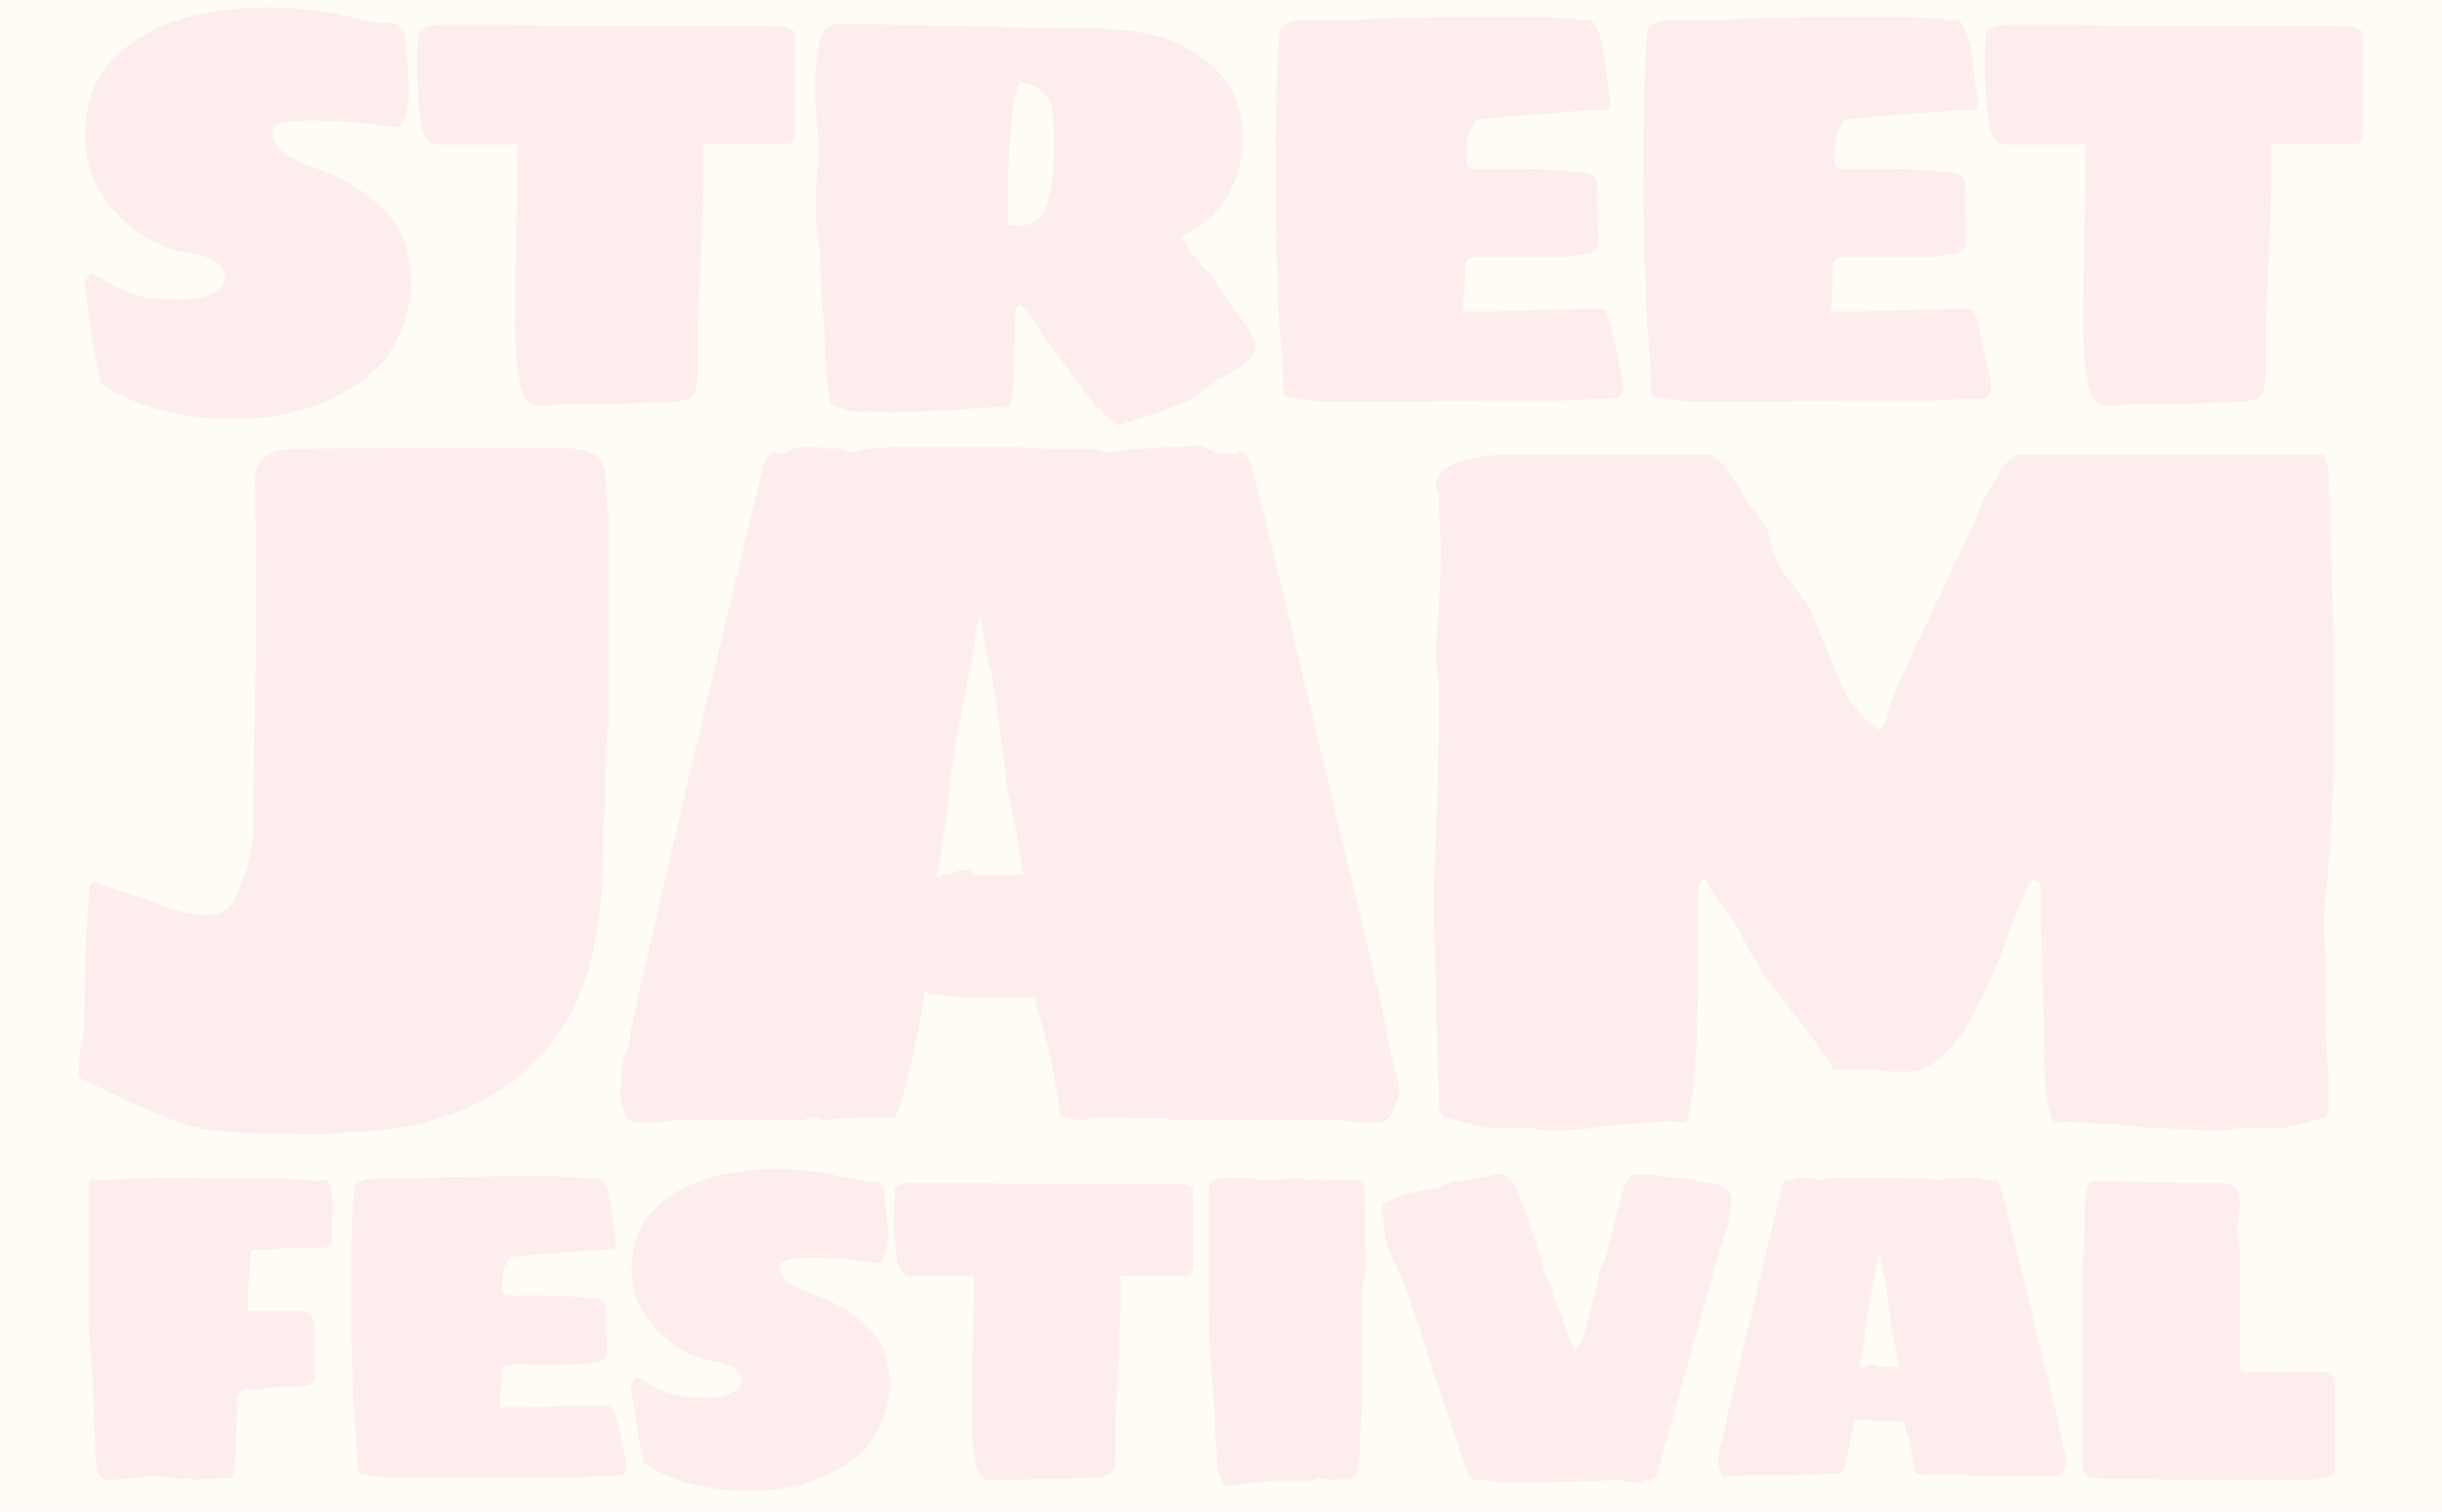 <?xml version="1.0" encoding="utf-8"?>
<!-- Generator: Adobe Illustrator 27.2.0, SVG Export Plug-In . SVG Version: 6.00 Build 0)  -->
<svg version="1.1" id="Calque_1" xmlns="http://www.w3.org/2000/svg" xmlns:xlink="http://www.w3.org/1999/xlink" x="0px" y="0px"
	 viewBox="0 0 1920 1188.5" style="enable-background:new 0 0 1920 1188.5;" xml:space="preserve">
<style type="text/css">
	.st0{fill:#FFFCF5;}
	.st1{opacity:0.7;}
	.st2{opacity:0.18;}
	.st3{fill:#EF86B4;}
</style>
<rect class="st0" width="1920" height="1188.5"/>
<g class="st1">
	<g class="st2">
		<path class="st3" d="M182.1,329.3c-20,0-38.9-2.4-56.5-7.2c-17.6-4.8-33-11.5-46.2-20.2c-1.5-7.2-2.9-14.2-4.3-21.1
			c-1.3-6.9-2.7-14.8-4-23.8s-2.9-20-4.7-33.2v-1.3c0.6-2.7,2.7-5.2,6.3-7.6c10.5,6.9,20,12,28.7,15.2c8.7,3.3,15.8,4.9,21.5,4.9
			h13.5l7.6,0.4c6.9,0,13.3-1,19.3-3.1c7.8-3,12.2-6.9,13.2-11.7s-0.8-9.3-5.6-13.5s-12.1-6.9-22-8.1c-13.8-1.8-26.9-7-39.5-15.7
			s-22.8-19.6-30.7-32.7c-7.9-13.1-11.9-27.2-11.9-42.1c0-26.6,7.3-47.3,22-62.1c14.6-14.8,33.3-25.5,56-32.1
			c20-5.7,42.1-8.5,66.4-8.5c6.9,0,14.5,0.4,22.9,1.1s18.8,2,31.4,3.8c2.7,1.5,6.7,2.4,12.1,2.7l11.7,2.7c5.1,1.2,9.3,1.9,12.8,2
			c3.4,0.2,6.2,0.2,8.3,0.2c0.3,0,0.5,0.1,0.7,0.2c0.1,0.2,0.4,0.2,0.7,0.2c0.6,0.3,1.2,0.7,1.8,1.3c0.6,1.5,1.2,2.5,1.8,2.9
			c0.6,0.4,1,0.7,1.3,0.7h0.9l0.9,9.9c0,2.7,0.1,5.2,0.4,7.4s0.6,4.4,0.9,6.5c0.6,3.9,1,7.8,1.3,11.9c0.3,4,0.4,8.1,0.4,12.3
			c0,14.6-3,24.2-9,28.7l-39-4.9h-6.3c-2.1,0-6-0.1-11.7-0.4s-11.7-0.4-18.2-0.2c-6.4,0.2-12,0.9-16.6,2.2c-4.6,1.3-6.9,3.5-6.9,6.5
			c0,3.6,1.1,7.1,3.4,10.5c2.2,3.4,5.8,6.4,10.5,8.7c2.1,1.2,4,2.4,5.8,3.6s3.7,2.1,5.8,2.7c2.4,0.6,4.3,1.2,5.8,1.8
			s2.4,1.1,2.7,1.3c10.5,3.6,20.1,8,28.9,13.2s17.3,11.9,25.3,20c8.7,8.4,14.5,18.3,17.5,29.8s4.2,22.8,3.6,33.8
			c-2.7,22.4-10.6,41.7-23.8,57.8c-7.5,7.5-15.5,13.8-24.2,19.1c-8.7,5.2-18.1,9.6-28.2,13.2C229.2,326,207.5,329.3,182.1,329.3z"/>
		<path class="st3" d="M421.1,318.5c-3.3,0-6.4-2.8-9.4-8.5c-4.5-9.9-6.7-27.5-6.7-52.9c0-12.3,0.1-27,0.2-44.2s0.5-33.7,1.1-49.5
			c0.3-5.1,0.4-11.7,0.4-20c0-8.2,0-18.2,0-29.8H344c-7.8,0-12.6-8.1-14.3-24.2c-0.3-4.2-0.7-9.4-1.1-15.7c-0.4-6.3-0.7-13.6-0.7-22
			v-6.3c0-1.5,0-2.8,0-3.8s0.1-2,0.4-2.9V28c0-1.8,0.9-3.3,2.7-4.5c1.8-1.2,3.7-2.1,5.8-2.7c3.3-0.9,7.8-1.3,13.5-1.3h46.2
			c3.9,0,7.2,0.1,9.9,0.2c2.7,0.2,5.1,0.2,7.2,0.2l15.7,0.4h156.9c6,0,10.8,0,14.3,0c3.6,0,6.3,0.2,8.1,0.4c0.6,0,1.5,0,2.7,0
			s2.4,0.2,3.6,0.4c2.7,0.3,5,0.9,6.9,1.8s2.9,1.9,2.9,3.1v79.4c0,3.9-1.1,6.2-3.1,6.9c-2.1,0.7-4.5,1.1-7.2,1.1H553v23.8
			c0,2.1,0,4.1,0,6.1c0,1.9-0.2,3.4-0.4,4.3c0,4.2-0.2,11-0.4,20.4c-0.3,9.4-0.7,21.3-1.3,35.6l-0.4,13.5c-0.3,5.7-0.7,12.3-1.1,20
			c-0.4,7.6-0.8,12.8-1.1,15.5v42.1c0,10.2-2.1,16.4-6.3,18.8c-2.1,0.6-3.7,1-4.9,1.3s-2.2,0.6-3.1,0.9l-10.3,0.4
			c-5.7,0.3-10.6,0.5-14.8,0.7c-4.2,0.1-7.5,0.2-9.9,0.2l-46.2,0.9c-2.7,0-6.7,0.1-11.9,0.2C435.4,318.4,428.9,318.5,421.1,318.5z"
			/>
		<path class="st3" d="M881.1,333.7c-1.8,0-3-0.2-3.6-0.4c-4.2-2.7-7.6-5.7-10.3-9c-0.6-0.6-1-1.1-1.1-1.6c-0.2-0.4-0.4-0.7-0.7-0.7
			c-0.6-0.6-1.1-0.9-1.3-0.9h-0.4l-2.2-1.8l-43.9-58.7c-0.6-2.1-1.6-4.1-2.9-6.1c-1.3-1.9-2.8-4-4.3-6.1c-1.2-0.9-2.2-1.9-3.1-2.9
			c-0.9-1-1.6-2.2-2.2-3.4c-1.2-1.8-2.4-2.7-3.6-2.7c-1.2,0-2.1,1.6-2.7,4.9c-0.6,3.9-1,9.9-1.1,17.9c-0.2,8.1-0.2,15.5-0.2,22.4
			c0,12-0.7,22.1-2.2,30.5c-0.3,3.6-1.5,5.4-3.6,5.4h-3.1l-1.3-0.9h-0.4c-6.9,0.6-16.1,1.3-27.8,2s-23.2,1.4-34.7,2
			s-20.7,0.9-27.6,0.9c-1.5,0-2.8-0.1-4-0.2c-1.2-0.2-2.2-0.4-3.1-0.7h-21.1l-15.2-5.4l-1.3-3.1v-1.8c-0.3-0.6-0.4-1.8-0.4-3.6
			c0-0.6-0.2-1.7-0.4-3.4c-0.3-1.6-0.6-3.7-0.9-6.1c-0.9-8.7-1.4-16.2-1.6-22.6c-0.2-6.4-0.1-8.6,0.2-6.5c-0.3-3.9-0.7-9.1-1.3-15.7
			c-0.6-6.6-1.2-14.5-1.8-23.8l-0.9-15.7c0-10.5-0.4-18.5-1.3-24.2l-1.3-9.4c-0.9-6-1.3-11.7-1.1-17c0.1-5.4,0.2-10.6,0.2-15.7
			c0-0.6,0.1-1,0.4-1.3v-4c0.3-1.2,0.4-3.9,0.4-8.1l0.9-7.6l0.4-4.9c0-6-0.4-14.9-1.3-26.9c-0.9-7.2-1.3-16.3-1.3-27.3
			c0-7.8,0.2-14.6,0.7-20.6c0.4-6,1.3-10.8,2.5-14.3c2.1-10.5,6.4-15.7,13-15.7c16.1,0,32.5,0.2,49.1,0.7
			c16.6,0.4,33.1,0.7,49.5,0.7c3.9,0,8.6,0.1,14.1,0.2c5.5,0.2,12,0.4,19.5,0.7l16.6,0.4l61,0.9c36.8,1.2,64.9,10.5,84.3,27.8
			c8.7,7.2,15.1,15.8,19.3,26s6.3,20.9,6.3,32.3c0,12.9-2.2,24.4-6.5,34.7S960,162.5,952.2,170c-7.5,6.9-15.7,12.4-24.7,16.6
			c1.2,0.3,2.5,1.6,4,3.8s2.5,4.6,3.1,6.9c0.6,1.2,1.4,2,2.5,2.5c1,0.4,2.2,1.4,3.4,2.9l5.8,7.2l3.1,3.1c0.9,0.9,1.6,1.7,2,2.5
			c0.4,0.7,1,1.6,1.6,2.5l13.9,20.6c4.2,6,7.8,11,11,15s5.3,7.6,6.5,10.5c2.1,3.9,3.1,6.7,3.1,8.5c0,5.1-4.5,10.6-13.5,16.6
			c-2.1,1.2-4,2.4-5.8,3.6s-3.9,2.4-6.3,3.6c-4.8,2.1-8.2,4.2-10.3,6.3l-15.2,10.8c-3,2.1-6,3.7-9,4.7s-6.1,2-9.4,2.9
			c-0.6,0-0.9,0.1-0.9,0.4s-0.2,0.4-0.7,0.2c-0.4-0.2-1,0.1-1.6,0.7c-0.9,0.9-5.5,2.5-13.9,4.9c-1.5,0.9-4,1.6-7.6,2.2
			c-2.1,1.5-4,2.2-5.8,2.2h-1.8c-0.6,1.2-1.1,1.8-1.3,1.8h-3.3V333.7z M796.3,177.3h6.3c9,0,15.2-4.3,18.8-12.8s5.7-17.9,6.3-28
			c0.3-3.3,0.5-6.7,0.7-10.3c0.1-3.6,0.2-7.5,0.2-11.7V110c0-6.9-0.4-14.3-1.3-22.4c-0.9-8.1-4.8-14.2-11.7-18.4
			c-3.9-2.7-8.2-4-13-4c-1.5,0-2.5,1.8-3.1,5.4c-2.4,6.3-3.9,16.4-4.5,30.5c-0.3,2.7-0.6,5.7-0.9,9c-0.3,3.3-0.6,6.9-0.9,10.8
			l-0.4,13c-0.3,8.4-0.4,16.1-0.4,23.1s0,13.2,0,18.6c0,0.9,0.3,1.3,0.9,1.3L796.3,177.3z"/>
		<path class="st3" d="M1110.2,315.8h-70.8c-3.3,0-5.5-0.2-6.7-0.4c-1.5-0.3-3.1-0.5-4.9-0.7s-3.7-0.4-5.8-0.7l-9.4-2.2
			c-1.5,0-2.7-0.4-3.6-1.3v-0.9c0-7.8-0.4-17.9-1.3-30.5c0-4.8-0.2-8.8-0.7-12.1c-0.4-3.3-0.8-6.3-1.1-9l-0.9-18.8
			c-0.3-2.7-0.4-5.7-0.2-9c0.1-3.3,0.1-7-0.2-11.2l-0.9-13.5c-0.3-5.7-0.4-10.8-0.2-15.2c0.1-4.5,0.1-8.2-0.2-11.2
			c0-1.5-0.1-3.4-0.2-5.6c-0.2-2.2-0.2-6-0.2-11.2s0-12.9,0-23.1c0-28.4,0.2-51.3,0.7-68.8c0.4-17.5,1.3-32.8,2.5-46
			c0-3,3.7-5.7,11.2-8.1c3-0.3,6.5-0.5,10.5-0.7c4-0.1,7.8-0.2,11.4-0.2c12.3,0,22.8-0.1,31.6-0.2c8.8-0.1,16.1-0.5,21.7-1.1
			c17.6-0.3,33-0.5,46.2-0.7c13.1-0.1,24.4-0.2,33.6-0.2h19.7c12.6,0,23.5,0.3,32.7,0.9c9.3,0.6,17.2,1.2,23.8,1.8
			c4.5,0,7.9,5.5,10.3,16.6c0.6,1.2,1,3,1.3,5.4s0.9,6.1,1.8,11.2c0.6,6.6,1.2,11.7,1.8,15.2c0.6,3.6,1.2,7,1.8,10.3
			c0.3,0.6,0.4,2.2,0.4,4.9c-0.3,0.3-0.4,1.5-0.4,3.6c-0.3,2.7-1.9,4-4.9,4c-0.6-0.3-2.2-0.4-4.9-0.4c-6.6,0-13.7,0.4-21.3,1.1
			c-7.6,0.8-16.2,1.4-25.8,2l-23.3,1.8l-23.3,2.2c-0.9,0-2.1,1.6-3.6,4.9c-0.9,2.1-1.8,3.5-2.7,4.3c-0.9,0.7-1.5,2.5-1.8,5.2
			l-0.9,15.2c-0.3,3.9,0.1,6.4,1.3,7.6c1.2,1.2,3.4,1.8,6.7,1.8h39.9c11.4,0,24.7,0.9,39.9,2.7h4.5c5.7,0,9.1,3.3,10.3,9.9l0.9,44.4
			v1.3c0,5.4-5.1,8.4-15.2,9c-2.7,0.9-6.7,1.5-12.1,1.8s-13.6,0.4-24.7,0.4s-18.3,0-21.7,0c-3.4,0-5.9-0.1-7.4-0.4
			c-6.3,0-10.3,0-12.1,0s-3,0.2-3.6,0.4c-3,0.6-5,1.3-6.1,2s-1.6,2.7-1.6,5.8s-0.2,8.9-0.4,17.3c-0.3,1.2-0.5,2.8-0.7,4.7
			s-0.2,6.2-0.2,12.8c17.9,0,32-0.1,42.1-0.4c10.2-0.3,18.1-0.6,23.8-0.9c8.7-0.3,16.5-0.5,23.5-0.7c7-0.1,13.4-0.2,19.1-0.2
			c0.9,0,2.1,1.1,3.6,3.1c1.2,2.1,2.8,7.5,4.9,16.1c2.1,8.7,4.6,20.5,7.6,35.4c0.6,1.5,0.9,3.7,0.9,6.7c0,6.3-2.8,9.4-8.5,9.4
			c-9.6,0-20.2,0.4-31.8,1.3c-2.1,0.3-5,0.4-8.7,0.4s-11.4,0-23.1,0c-10.5,0-22,0-34.7,0s-24.4,0.1-35,0.2
			C1123.6,315.7,1115.6,315.8,1110.2,315.8z"/>
		<path class="st3" d="M1399.4,315.8h-70.8c-3.3,0-5.5-0.2-6.7-0.4c-1.5-0.3-3.1-0.5-4.9-0.7s-3.7-0.4-5.8-0.7l-9.4-2.2
			c-1.5,0-2.7-0.4-3.6-1.3v-0.9c0-7.8-0.4-17.9-1.3-30.5c0-4.8-0.2-8.8-0.7-12.1c-0.4-3.3-0.8-6.3-1.1-9l-0.9-18.8
			c-0.3-2.7-0.4-5.7-0.2-9c0.1-3.3,0.1-7-0.2-11.2l-0.9-13.5c-0.3-5.7-0.4-10.8-0.2-15.2c0.1-4.5,0.1-8.2-0.2-11.2
			c0-1.5-0.1-3.4-0.2-5.6c-0.2-2.2-0.2-6-0.2-11.2s0-12.9,0-23.1c0-28.4,0.2-51.3,0.7-68.8c0.4-17.5,1.3-32.8,2.5-46
			c0-3,3.7-5.7,11.2-8.1c3-0.3,6.5-0.5,10.5-0.7c4-0.1,7.8-0.2,11.4-0.2c12.3,0,22.8-0.1,31.6-0.2c8.8-0.1,16.1-0.5,21.7-1.1
			c17.6-0.3,33-0.5,46.2-0.7c13.1-0.1,24.4-0.2,33.6-0.2h19.7c12.6,0,23.5,0.3,32.7,0.9c9.3,0.6,17.2,1.2,23.8,1.8
			c4.5,0,7.9,5.5,10.3,16.6c0.6,1.2,1,3,1.3,5.4s0.9,6.1,1.8,11.2c0.6,6.6,1.2,11.7,1.8,15.2c0.6,3.6,1.2,7,1.8,10.3
			c0.3,0.6,0.4,2.2,0.4,4.9c-0.3,0.3-0.4,1.5-0.4,3.6c-0.3,2.7-1.9,4-4.9,4c-0.6-0.3-2.2-0.4-4.9-0.4c-6.6,0-13.7,0.4-21.3,1.1
			c-7.6,0.8-16.2,1.4-25.8,2l-23.3,1.8l-23.3,2.2c-0.9,0-2.1,1.6-3.6,4.9c-0.9,2.1-1.8,3.5-2.7,4.3c-0.9,0.7-1.5,2.5-1.8,5.2
			l-0.9,15.2c-0.3,3.9,0.1,6.4,1.3,7.6c1.2,1.2,3.4,1.8,6.7,1.8h39.9c11.4,0,24.7,0.9,39.9,2.7h4.5c5.7,0,9.1,3.3,10.3,9.9l0.9,44.4
			v1.3c0,5.4-5.1,8.4-15.2,9c-2.7,0.9-6.7,1.5-12.1,1.8s-13.6,0.4-24.7,0.4s-18.3,0-21.7,0c-3.4,0-5.9-0.1-7.4-0.4
			c-6.3,0-10.3,0-12.1,0s-3,0.2-3.6,0.4c-3,0.6-5,1.3-6.1,2s-1.6,2.7-1.6,5.8s-0.2,8.9-0.4,17.3c-0.3,1.2-0.5,2.8-0.7,4.7
			s-0.2,6.2-0.2,12.8c17.9,0,32-0.1,42.1-0.4c10.2-0.3,18.1-0.6,23.8-0.9c8.7-0.3,16.5-0.5,23.5-0.7c7-0.1,13.4-0.2,19.1-0.2
			c0.9,0,2.1,1.1,3.6,3.1c1.2,2.1,2.8,7.5,4.9,16.1c2.1,8.7,4.6,20.5,7.6,35.4c0.6,1.5,0.9,3.7,0.9,6.7c0,6.3-2.8,9.4-8.5,9.4
			c-9.6,0-20.2,0.4-31.8,1.3c-2.1,0.3-5,0.4-8.7,0.4s-11.4,0-23.1,0c-10.5,0-22,0-34.7,0s-24.4,0.1-35,0.2
			C1412.7,315.7,1404.7,315.8,1399.4,315.8z"/>
		<path class="st3" d="M1654,318.5c-3.3,0-6.4-2.8-9.4-8.5c-4.5-9.9-6.7-27.5-6.7-52.9c0-12.3,0.1-27,0.2-44.2s0.5-33.7,1.1-49.5
			c0.3-5.1,0.4-11.7,0.4-20c0-8.2,0-18.2,0-29.8h-62.8c-7.8,0-12.6-8.1-14.3-24.2c-0.3-4.2-0.7-9.4-1.1-15.7s-0.7-13.6-0.7-22v-6.3
			c0-1.5,0-2.8,0-3.8s0.1-2,0.4-2.9V28c0-1.8,0.9-3.3,2.7-4.5c1.8-1.2,3.7-2.1,5.8-2.7c3.3-0.9,7.8-1.3,13.5-1.3h46.2
			c3.9,0,7.2,0.1,9.9,0.2c2.7,0.2,5.1,0.2,7.2,0.2l15.7,0.4H1819c6,0,10.8,0,14.3,0s6.3,0.2,8.1,0.4c0.6,0,1.5,0,2.7,0
			s2.4,0.2,3.6,0.4c2.7,0.3,5,0.9,6.9,1.8s2.9,1.9,2.9,3.1v79.4c0,3.9-1.1,6.2-3.1,6.9c-2.1,0.7-4.5,1.1-7.2,1.1h-61.4v23.8
			c0,2.1,0,4.1,0,6.1c0,1.9-0.2,3.4-0.4,4.3c0,4.2-0.2,11-0.4,20.4c-0.3,9.4-0.8,21.3-1.3,35.6l-0.4,13.5c-0.3,5.7-0.7,12.3-1.1,20
			c-0.4,7.6-0.8,12.8-1.1,15.5v42.1c0,10.2-2.1,16.4-6.3,18.8c-2.1,0.6-3.7,1-4.9,1.3c-1.2,0.3-2.2,0.6-3.1,0.9l-10.3,0.4
			c-5.7,0.3-10.6,0.5-14.8,0.7c-4.2,0.1-7.5,0.2-9.9,0.2l-46.2,0.9c-2.7,0-6.7,0.1-11.9,0.2C1668.3,318.4,1661.8,318.5,1654,318.5z"
			/>
		<path class="st3" d="M272.6,890.4c-11.1,1.1-21.6,1.5-31.3,1.2c-9.8-0.3-19.7-0.4-29.8-0.4c-17.5,0-32-0.8-43.6-2.4
			c-11.6-1.6-22.6-4.4-32.9-8.3c-10.3-4-22.9-9.4-37.7-16.3l-34.9-16.7c-0.5-0.5-0.8-1.8-0.8-4l1.6-16.7c0.5-2.6,1.1-5.4,1.6-8.3
			c0.5-2.9,1.1-5.4,1.6-7.5c0-3.2,0-9.4,0-18.7c0-9.2,0.1-19.3,0.4-30.2c0.3-10.8,0.7-21,1.2-30.6c0.5-9.5,1.1-16.1,1.6-19.8
			c0-3.2,0.1-5.8,0.4-7.9c0.3-2.1,0.4-3.7,0.4-4.8s0.3-2.1,0.8-3.2c0-0.5,0.7-1.3,2-2.4c1.3-1.1,3.8-0.3,7.5,2.4
			c19,6.3,33.2,11.2,42.5,14.7c9.3,3.4,16.7,5.8,22.2,7.1c5.6,1.3,12,2,19.4,2c4.8,0,9.5-2,14.3-6s8.2-9.9,10.3-17.9
			c1.1-1.6,2.9-7.1,5.6-16.7c1.1-4.8,2.1-10,3.2-15.9c0.5-2.1,0.8-5.6,0.8-10.3s0-10.6,0-17.5c0-12.2,0.3-29.4,0.8-51.6
			c0.5-22.2,1.1-50.5,1.6-84.9V465l-0.8-86.5c0-8.5,2-14.4,6-17.9c4-3.4,8.2-5.6,12.7-6.3c4.5-0.8,7.5-1.2,9.1-1.2l63.5-0.8h149.2
			c14.8,0,24.9,2.7,30.2,7.9c1.1,2.1,2.1,4.6,3.2,7.5s1.6,6.7,1.6,11.5c0,6.9,0.4,12.8,1.2,17.9c0.8,5,1.2,8.9,1.2,11.5v165.1
			c-1.1,0-1.6,2.4-1.6,7.1v6.3c-0.5,2.7-0.5,5.6,0,8.7c0,3.7-0.3,6.3-0.8,7.9c-0.5,2.1-0.8,4.9-0.8,8.3c0,3.4,0,7.5,0,12.3V638
			l-0.8,6.3c0,20.6-0.4,38-1.2,52c-0.8,14-2.5,27.9-5.2,41.7c-7.9,47.1-29.1,84-63.5,110.7C369.9,875.5,326,889.3,272.6,890.4z"/>
		<path class="st3" d="M1073.3,882.5c-3.7,0-6.9-0.1-9.5-0.4c-2.7-0.3-5.3-0.7-7.9-1.2H924.1c-0.5,0-1.3-0.1-2.4-0.4
			c-1.1-0.3-2.4-0.7-4-1.2H894l-34.1-0.8c-2.1,0-3.4,0.3-4,0.8c-1.1,1.1-3.2,1.6-6.3,1.6h-2.4l-0.8-0.8c-2.1,0-3.2-0.3-3.2-0.8
			c-1.6-0.5-3.2-0.8-4.8-0.8s-2.9,0-4,0c-1.1-4.2-2.4-12-4-23.4s-5.3-27.6-11.1-48.8l-6.3-22.2h-44.4c-8.5,0-15.9-0.3-22.2-0.8
			s-13-1.6-19.8-3.2c0,2.1-0.3,4.5-0.8,7.1c-0.5,2.7-1.1,6.3-1.6,11.1c-3.7,19.6-7.4,36.8-11.1,51.6c-3.7,14.8-6.9,24.3-9.5,28.6
			c-4.2,0-9.3,0-15.1,0s-12.7,0.3-20.6,0.8c-7.9,0-13,0.5-15.1,1.6h-7.1c-0.5,0-0.8-0.5-0.8-1.6c-0.5-0.5-1.3-0.8-2.4-0.8
			c-4.2,0-7.1,0.3-8.7,0.8v1.6H528.1c-2.1,0.5-4.6,0.9-7.5,1.2s-6.5,0.4-10.7,0.4H502c-4.2,0-7.1-1.3-8.7-4
			c-3.7-5.3-5.6-11.1-5.6-17.5c0-3.7,0.3-6.3,0.8-7.9c0-2.6,0-5.2,0-7.5s0.3-5.2,0.8-8.3c1.1-5.8,2.4-10,4-12.7
			c1.6-5.8,2.4-9.8,2.4-11.9c1.1-6.3,6-28.7,14.7-67.1c8.7-38.4,20.8-90.1,36.1-155.2s33.3-140.5,54-226.2c0-0.5,0.7-1.8,2-4
			c1.3-2.1,3-3.7,5.2-4.8h3.2l1.6,1.6c2.6,0,4.6-0.5,6-1.6c1.3-1.1,2.8-1.8,4.4-2.4c4.2-1.1,7.4-1.6,9.5-1.6c3.7,0,7.3,0.1,10.7,0.4
			s7,0.7,10.7,1.2c1.1,0,2.4-0.1,4-0.4s2.9,0.1,4,1.2c1.1,0.5,2.8,0.9,5.2,1.2c2.4,0.3,4.6,0.4,6.7,0.4c0-1.1,1.3-1.7,4-2
			c2.6-0.3,4.5-0.4,5.6-0.4c4.8-0.5,10.3-0.9,16.7-1.2c6.3-0.3,14.8-0.4,25.4-0.4h75.4c0,0.5,2.4,0.8,7.1,0.8c2.6,0,4.9,0,6.7,0
			s3.8,0.3,6,0.8h39.7c1.1,0.5,2.2,1.1,3.6,1.6c1.3,0.5,2.5,0.8,3.6,0.8c2.6,0,5.4-0.1,8.3-0.4c2.9-0.3,5.7-0.7,8.3-1.2
			s5.4-0.8,8.3-0.8c2.9,0,4.9,0,6,0c5.8-0.5,11.1-0.9,15.9-1.2c4.8-0.3,9.8-0.4,15.1-0.4c3.2,0,6.3-0.3,9.5-0.8s6.6,0.3,10.3,2.4
			c4.2,2.1,8.1,3.3,11.5,3.6c3.4,0.3,6.5,0.4,9.1,0.4c2.1,0,3.2-0.5,3.2-1.6h3.2c1.6,0.5,3.2,2,4.8,4.4s2.4,3.8,2.4,4.4
			c5.3,20.1,11.4,44.3,18.3,72.6c6.9,28.3,14.1,58.6,21.8,90.9s15.5,65.1,23.4,98.4c7.9,33.3,15.6,65.2,23,95.6
			c7.4,30.4,13.8,57.8,19,82.1c1.1,5.3,1.7,9,2,11.1s0.7,4.5,1.2,7.1c0.5,3.7,2,9.8,4.4,18.3s3.6,14.8,3.6,19s-1.1,6.6-3.2,7.1
			c-2.1,10.6-6.6,15.9-13.5,15.9h-10.1L1073.3,882.5L1073.3,882.5z M736,689.6c3.2,0,4.8-0.5,4.8-1.6h4.8c1.1-0.5,2.9-1.3,5.6-2.4
			c2.6-1.1,5.8-1.6,9.5-1.6h0.8l5.6,4h37.3l-5.6-35.7l-3.2-15.1c-1.1-5.8-2.1-10.7-3.2-14.7c-1.1-4-1.6-7.8-1.6-11.5
			c0-2.6-0.8-9.6-2.4-21c-1.6-11.4-3.4-24.5-5.6-39.3l-3.2-22.2c-1.6-4.8-2.8-9.3-3.6-13.5s-1.5-8.2-2-11.9l-1.6-9.5v-4
			c-1.1-1.1-1.6-2.4-1.6-4c0-2.1-0.3-3.2-0.8-3.2v3.2c0,2.1-1.1,4.8-3.2,7.9v9.5c-1.1,4.2-1.9,8.5-2.4,12.7s-1.3,8.5-2.4,12.7
			l-7.1,37.3c-4.2,21.2-7.4,42.1-9.5,62.7C743.4,649.1,740.3,669.5,736,689.6z"/>
		<path class="st3" d="M1218.5,888.8c-2.7,0-5-0.1-7.1-0.4c-2.1-0.3-4-0.7-5.6-1.2h-35.7l-34.9-8.7l-3.2-5.6c-0.5,0-0.8-2.9-0.8-8.7
			c0-3.7,0-7.1,0-10.3s-0.3-5.8-0.8-7.9l-0.8-36.5c-0.5-4.2-0.7-9.1-0.4-14.7c0.3-5.6,0.1-12.3-0.4-20.2l-1.6-60.3
			c0-6.9,0.1-14.8,0.4-23.8s0.7-19.3,1.2-31l0.8-26.2c0.5-8.5,0.9-19.6,1.2-33.3c0.3-13.8,0.4-30.2,0.4-49.2v-15.9
			c-1.1-2.1-1.6-5-1.6-8.7l-0.8-5.6c0-13.2,0.8-27,2.4-41.3c0.5-9,0.9-17.5,1.2-25.4c0.3-7.9,0.4-15.6,0.4-23l-0.8-22.2
			c-0.5-2.6-0.8-5.7-0.8-9.1s0-7,0-10.7c0-1.1-0.3-1.8-0.8-2.4c-1.1-1.1-1.6-2.1-1.6-3.2c0-5.3,2.1-9.8,6.3-13.5
			c4.2-3.7,9.5-6.3,15.9-7.9c4.2-1.1,8.9-2,13.9-2.8s11-1.2,17.9-1.2h162.7c0.5,0,1.3,0.5,2.4,1.6l3.2,2.4
			c4.8,4.8,10,11.9,15.9,21.4c1.6,3.2,3.7,6.7,6.3,10.7c2.6,4,7.4,9.9,14.3,17.9c2.1,4.2,3.8,9.9,5.2,17.1
			c1.3,7.1,4.6,14.4,9.9,21.8l18.3,24.6c2.1,3.7,4.2,8.3,6.3,13.9c2.1,5.6,4.8,12,7.9,19.4c1.1,2.1,2,4.2,2.8,6.3s1.7,4.2,2.8,6.3
			l4.8,12.7c0.5,3.2,1.8,5.8,4,7.9c0.5,1.1,0.9,1.9,1.2,2.4c0.3,0.5,0.4,1.1,0.4,1.6c2.1,4.2,6.5,9.9,13.1,17.1
			c6.6,7.1,11,10.7,13.1,10.7c2.6,0,4.9-3.6,6.7-10.7c1.8-7.1,3.6-12.8,5.2-17.1c0.5-0.5,1.1-1.8,1.6-4c0.5-1.1,1.1-2.2,1.6-3.6
			c0.5-1.3,1.3-3,2.4-5.2l11.9-26.2l31.7-66.7l13.5-28.6c1.1-2.1,1.8-4.1,2.4-6c0.5-1.8,1.1-3.6,1.6-5.2c1.1-2.6,1.8-4.2,2.4-4.8
			c1.1-2.6,2.8-6,5.2-9.9c2.4-4,5.4-8.9,9.1-14.7c2.6-4.2,5-7.4,7.1-9.5c1.1-0.5,2.1-1.3,3.2-2.4s1.8-1.6,2.4-1.6h241.3
			c1.1,0,2.4,4,4,11.9l2.4,77c0.5,11.1,0.9,25.3,1.2,42.5c0.3,17.2,0.4,37.7,0.4,61.5V596c0,11.6-0.4,24.7-1.2,39.3
			c-0.8,14.6-1.6,27.7-2.4,39.3s-1.5,19.6-2,23.8l-1.6,15.9v27c0.5,3.7,0.8,8.3,0.8,13.9c0,5.6,0,12,0,19.4
			c0,15.4,0.1,28.8,0.4,40.5c0.3,11.6,0.9,20.4,2,26.2V873l-2.4,5.6l-34.9,8.7h-35.7c-2.1,0.5-4.2,0.9-6.3,1.2
			c-2.1,0.3-4.5,0.4-7.1,0.4c-4.8,0-10.3-0.1-16.7-0.4c-6.3-0.3-13.8-0.7-22.2-1.2l-19.8-0.8c-3.7-0.5-7.9-1.1-12.7-1.6
			c-4.8-0.5-10.6-0.8-17.5-0.8l-30.2-2.4c-1.1,0-1.9,0.3-2.4,0.8h-6.3c-2.1,0-3.7-2.9-4.8-8.7c-3.2-9.5-4.8-27.2-4.8-53.2
			c0-8.5,0-15.9,0-22.2s-0.3-11.9-0.8-16.7l-0.8-42.9c-0.5-4.8-0.8-10.6-0.8-17.5s0-14.5,0-23c0-4.2-1.9-6.3-5.6-6.3
			c-2.1,0-4.2,2.7-6.3,7.9l-8.7,20.6l-7.1,19.8c-1.1,3.2-2.1,6.3-3.2,9.5s-2.4,6.1-4,8.7l-4,9.5c-4.2,10.6-10.2,22.6-17.9,36.1
			c-7.7,13.5-17.3,24.5-29,32.9c-5.8,3.7-11.4,5.6-16.7,5.6h-12c-2.7,0-5.3-0.1-7.9-0.4c-2.7-0.3-5-0.7-7.1-1.2h-33.3
			c-10.6-16.9-23.4-34.5-38.5-52.8s-27.1-37.4-36.1-57.5l-19.8-28.6c-2.1-3.2-3.6-5.7-4.4-7.5s-1.5-2.8-2-2.8
			c-3.7,0-5.6,2.1-5.6,6.3v36.5c0,36.5-0.5,66-1.6,88.5s-2.9,39-5.6,49.6c-0.5,6.3-1.9,9.5-4,9.5h-5.6l-4-0.8
			c-9,0.5-17.1,1.1-24.2,1.6s-13.4,1.1-18.7,1.6c-6.3,0.5-13.4,1.3-21,2.4C1243,888.3,1232.3,888.8,1218.5,888.8z"/>
	</g>
	<g class="st2">
		<path class="st3" d="M91.2,1163.3l-6,0.3c-3.1,0-5.4-1.2-6.9-3.7s-2.5-5.3-2.8-8.4c-0.4-3.2-0.5-5.7-0.5-7.5v-7.4
			c-0.2-4-0.5-8.2-0.7-12.8c-0.2-4.6-0.4-8.6-0.4-12.1c-0.5-10.3-0.9-19-1.2-26.1c-0.4-7.1-0.8-12.8-1.2-17c0-4-0.2-8.2-0.7-12.6
			s-0.8-7.5-1.1-9.1V931.3c0-2.3,0.8-3.6,2.5-3.9h2.1l1.1,0.4c4,0,8.5-0.1,13.5-0.4c5-0.2,10.8-0.5,17.4-0.7
			c8.3-0.2,16-0.4,23.2-0.5s13.8-0.2,19.7-0.2h3.5c0.9,0.2,3,0.4,6,0.4h9.6c3.5,0,6.7,0,9.6,0c2.8,0,5.1,0.1,6.7,0.3h34.8
			c2.1,0.2,4.8,0.4,8.2,0.5c3.3,0.1,7.5,0.2,12.4,0.2c2.1,0,3.5,0.1,4.3,0.4c0.9,0.2,2,0.4,3,0.5c1.1,0.1,2.2,0.2,3.4,0.2
			c0.9,0,1.8-0.4,2.5-1.1c5,0,7.7,4.8,8.2,14.4c0.2,0.9,0.4,2,0.5,3.2s0.2,2.2,0.2,3.2c0,0.7-0.1,2.3-0.4,4.7
			c-0.2,2.5-0.4,4.7-0.4,6.8c0,1.9-0.1,4.2-0.2,7s-0.2,6.2-0.2,10.2c0,2.3-1.3,3.6-3.9,3.9c-2.6,0.2-5.2,0.4-7.8,0.4H229l-9.9,0.4
			c-2.1,0.7-5.7,1.1-10.6,1.1c-5.2,0-7.9-0.1-8.2-0.4l-1.4,0.7c-0.2,0.2-0.6,0.4-1.1,0.4c0,0.7-0.1,1.2-0.4,1.4
			c-0.2,0.2-0.4,0.8-0.4,1.8c0,0.9-0.2,3.7-0.5,8.4c-0.4,4.7-0.7,9.9-1.1,15.8c-0.4,5.8-0.5,11.2-0.5,16.1l-0.4,0.7
			c0,1.2,0.5,2.2,1.4,3.2h40.5c5,0,8,1.6,9.2,4.9c0.9,2.6,1.4,9.2,1.4,20v28.4c-0.9,3.5-2.7,5.3-5.3,5.3c-0.9,0-1.8,0.1-2.7,0.2
			c-0.8,0.1-1.7,0.3-2.7,0.5l-14.6,0.7H215c-3.3,0-5.7,0.2-7.1,0.7l-6.7,1.1h-4.6c-3.8,0-6.2,0.5-7.1,1.4c-0.2,0.2-0.7,0.6-1.4,1.1
			s-1.3,1.3-1.8,2.5c0,10-0.1,18.5-0.4,25.4c-0.2,6.9-0.4,12.3-0.4,16.3c-0.2,5.1-0.6,9.6-1.1,13.3c-0.5,3.7-1.2,6.9-2.1,9.5
			c-2.1,0-4.7,0.1-7.6,0.2c-3,0.1-6.4,0.3-10.5,0.5c-1.9,0-3.4,0.1-4.6,0.2c-1.2,0.1-2,0.3-2.5,0.5h-3.5c-1.2,0-1.9-0.1-2.1-0.4
			c-0.2-0.2-0.7-0.4-1.4-0.4l-1.1-0.4c0-0.2-0.4-0.4-1.1-0.4c-0.9,0-1.9,0.5-2.8,1.4l-28-3.5c-0.2,0.2-0.7,0.4-1.4,0.4l-3.2,1.1
			L91.2,1163.3z"/>
		<path class="st3" d="M361.3,1161.5h-56.1c-2.6,0-4.4-0.1-5.3-0.3c-1.2-0.2-2.5-0.4-3.9-0.5s-3-0.3-4.6-0.5l-7.5-1.8
			c-1.2,0-2.1-0.4-2.8-1.1v-0.7c0-6.1-0.4-14-1.1-23.8c0-3.7-0.2-6.9-0.5-9.5c-0.4-2.6-0.7-4.9-0.9-7l-0.7-14.7
			c-0.2-2.1-0.3-4.4-0.2-7c0.1-2.6,0.1-5.5-0.2-8.8l-0.7-10.5c-0.2-4.4-0.3-8.4-0.2-11.9c0.1-3.5,0.1-6.4-0.2-8.8
			c0-1.2-0.1-2.6-0.2-4.4s-0.2-4.7-0.2-8.8c0-4.1,0-10.1,0-18c0-22.2,0.2-40.1,0.5-53.8s1-25.6,2-35.9c0-2.3,3-4.4,8.9-6.3
			c2.4-0.2,5.1-0.4,8.3-0.5c3.2-0.1,6.2-0.2,9-0.2c9.7,0,18-0.1,25-0.2c7-0.1,12.7-0.4,17.2-0.9c14-0.2,26.1-0.4,36.6-0.5
			c10.4-0.1,19.3-0.2,26.6-0.2h15.6c9.9,0,18.6,0.2,25.9,0.7s13.6,0.9,18.8,1.4c3.5,0,6.3,4.3,8.2,13c0.5,0.9,0.8,2.3,1.1,4.2
			c0.2,1.9,0.7,4.8,1.4,8.8c0.5,5.1,0.9,9.1,1.4,11.9c0.5,2.8,0.9,5.5,1.4,8.1c0.2,0.5,0.4,1.8,0.4,3.9c-0.2,0.2-0.4,1.2-0.4,2.8
			c-0.2,2.1-1.5,3.2-3.9,3.2c-0.5-0.2-1.8-0.3-3.9-0.3c-5.2,0-10.8,0.3-16.9,0.9c-6,0.6-12.8,1.1-20.4,1.6l-18.5,1.4l-18.5,1.8
			c-0.7,0-1.7,1.3-2.8,3.9c-0.7,1.6-1.4,2.7-2.1,3.3s-1.2,1.9-1.4,4l-0.7,11.9c-0.2,3,0.1,5,1.1,6c0.9,0.9,2.7,1.4,5.3,1.4H433
			c9,0,19.5,0.7,31.6,2.1h3.5c4.5,0,7.2,2.6,8.2,7.7l0.7,34.7v1.1c0,4.2-4,6.5-12.1,7c-2.1,0.7-5.3,1.2-9.6,1.4
			c-4.3,0.2-10.8,0.4-19.5,0.4c-8.8,0-14.5,0-17.2,0s-4.7-0.1-5.9-0.4c-5,0-8.2,0-9.6,0s-2.4,0.1-2.8,0.4c-2.4,0.5-4,1-4.8,1.6
			s-1.2,2.1-1.2,4.6s-0.1,7-0.4,13.5c-0.2,0.9-0.4,2.2-0.5,3.7s-0.2,4.9-0.2,10c14.2,0,25.3-0.1,33.4-0.4c8-0.2,14.3-0.5,18.8-0.7
			c6.9-0.2,13.1-0.4,18.6-0.5c5.6-0.1,10.6-0.2,15.1-0.2c0.7,0,1.7,0.8,2.8,2.5c0.9,1.6,2.2,5.8,3.9,12.6c1.7,6.8,3.7,16,6,27.7
			c0.5,1.2,0.7,2.9,0.7,5.3c0,4.9-2.3,7.4-6.7,7.4c-7.6,0-16,0.4-25.2,1.1c-1.7,0.2-4,0.4-6.9,0.4c-3,0-9,0-18.3,0
			c-8.3,0-17.5,0-27.5,0c-10.1,0-19.3,0.1-27.7,0.2C371.9,1161.5,365.5,1161.5,361.3,1161.5z"/>
		<path class="st3" d="M587.7,1172.1c-15.9,0-30.8-1.9-44.7-5.6c-14-3.7-26.1-9-36.6-15.8c-1.2-5.6-2.3-11.1-3.4-16.5
			s-2.1-11.6-3.2-18.6s-2.3-15.6-3.7-25.9v-1.1c0.5-2.1,2.1-4.1,5-6c8.3,5.4,15.8,9.3,22.7,11.9s12.5,3.9,17,3.9h10.6l6,0.3
			c5.4,0,10.5-0.8,15.3-2.5c6.1-2.3,9.6-5.4,10.5-9.1c0.8-3.7-0.7-7.2-4.4-10.5c-3.8-3.3-9.6-5.4-17.4-6.3
			c-10.9-1.4-21.3-5.5-31.2-12.3s-18-15.3-24.3-25.6c-6.3-10.3-9.4-21.3-9.4-32.9c0-20.8,5.8-37,17.4-48.5
			c11.6-11.6,26.4-19.9,44.4-25.1c15.8-4.4,33.4-6.7,52.5-6.7c5.4,0,11.5,0.3,18.1,0.9c6.6,0.6,14.9,1.6,24.8,3
			c2.1,1.2,5.3,1.9,9.6,2.1l9.2,2.1c4,0.9,7.4,1.5,10.1,1.6c2.7,0.1,4.9,0.2,6.6,0.2c0.2,0,0.4,0.1,0.5,0.2c0.1,0.1,0.3,0.2,0.5,0.2
			c0.5,0.2,0.9,0.6,1.4,1.1c0.5,1.2,0.9,1.9,1.4,2.3c0.5,0.4,0.8,0.5,1.1,0.5h0.7l0.7,7.7c0,2.1,0.1,4,0.4,5.8
			c0.2,1.8,0.5,3.4,0.7,5.1c0.5,3,0.8,6.1,1.1,9.3c0.2,3.2,0.4,6.4,0.4,9.6c0,11.4-2.4,18.9-7.1,22.4l-30.9-3.9h-5
			c-1.7,0-4.7-0.1-9.2-0.4c-4.5-0.2-9.3-0.3-14.4-0.2c-5.1,0.1-9.5,0.7-13.1,1.8c-3.7,1.1-5.5,2.7-5.5,5.1c0,2.8,0.9,5.6,2.7,8.2
			c1.8,2.7,4.6,5,8.3,6.8c1.7,0.9,3.2,1.9,4.6,2.8c1.4,0.9,3,1.6,4.6,2.1c1.9,0.5,3.4,0.9,4.6,1.4c1.2,0.5,1.9,0.8,2.1,1.1
			c8.3,2.8,15.9,6.3,22.9,10.3c7,4.1,13.7,9.3,20.1,15.6c6.9,6.5,11.5,14.3,13.8,23.3c2.4,9,3.3,17.8,2.8,26.5
			c-2.1,17.5-8.4,32.6-18.8,45.2c-5.9,5.8-12.3,10.8-19.2,14.9s-14.3,7.5-22.4,10.3C625,1169.5,607.8,1172.1,587.7,1172.1z"/>
		<path class="st3" d="M776.8,1163.6c-2.6,0-5.1-2.2-7.5-6.7c-3.5-7.7-5.3-21.5-5.3-41.3c0-9.6,0.1-21.1,0.2-34.5
			c0.1-13.4,0.4-26.3,0.9-38.7c0.2-4,0.4-9.2,0.4-15.6s0-14.2,0-23.3h-49.7c-6.2,0-9.9-6.3-11.4-18.9c-0.2-3.3-0.5-7.4-0.9-12.3
			c-0.4-4.9-0.5-10.6-0.5-17.2v-4.9c0-1.2,0-2.2,0-3s0.1-1.6,0.4-2.3v-8.4c0-1.4,0.7-2.6,2.1-3.5c1.4-0.9,3-1.6,4.6-2.1
			c2.6-0.7,6.1-1.1,10.6-1.1h36.6c3.1,0,5.7,0.1,7.8,0.2c2.1,0.1,4,0.2,5.7,0.2l12.4,0.4h124.2c4.7,0,8.5,0,11.4,0
			c2.8,0,5,0.1,6.4,0.3c0.5,0,1.2,0,2.1,0c0.9,0,1.9,0.1,2.8,0.4c2.1,0.2,4,0.7,5.5,1.4s2.3,1.5,2.3,2.5v62c0,3-0.8,4.9-2.5,5.4
			c-1.7,0.6-3.5,0.9-5.7,0.9h-48.6v18.6c0,1.6,0,3.2,0,4.7s-0.1,2.6-0.4,3.3c0,3.3-0.1,8.6-0.4,15.9c-0.2,7.4-0.6,16.6-1.1,27.9
			l-0.4,10.5c-0.2,4.4-0.5,9.6-0.9,15.6s-0.7,10-0.9,12.1v32.9c0,7.9-1.7,12.9-5,14.7c-1.7,0.5-3,0.8-3.9,1.1
			c-0.9,0.2-1.8,0.5-2.5,0.7l-8.2,0.4c-4.5,0.2-8.4,0.4-11.7,0.5s-5.9,0.2-7.8,0.2l-36.6,0.7c-2.1,0-5.3,0.1-9.4,0.2
			C788.1,1163.6,783,1163.6,776.8,1163.6z"/>
		<path class="st3" d="M976.3,1166.8l-9.2,1.4c-3.3,0-5.7-1.7-7.3-5.1c-1.5-3.4-2.5-7.1-2.8-11.2c-0.4-4.1-0.5-7.2-0.5-9.3
			c0-4.4-0.1-7-0.4-7.7c-0.2-4-0.5-9.1-0.7-15.2c-0.2-6.2-0.7-13.5-1.4-21.9l-1.4-15.4c-0.9-12.1-1.5-22.5-1.8-31
			c-0.2-8.5-0.4-15.7-0.4-21.6V932c0-2.3,1.9-3.9,5.7-4.7s8.2-1.2,13.1-1.2c1.4,0,3.1,0,5,0s3.8,0.1,5.7,0.4c1.9,0.2,3.5,0.4,5,0.5
			c1.4,0.1,2.6,0.2,3.5,0.2c1.9,0.2,4.5,0.4,7.8,0.5s7.1,0.2,11.4,0.2l1.4-1.1h17.7c1.2,0.7,2.2,1.1,3.2,1.1h1.4
			c0.5-0.5,2-0.7,4.6-0.7c0.2-0.2,0.5-0.4,0.7-0.4h0.7c0.9,0,1.9,0.1,2.8,0.4l2.5,0.7h21.6c3.3,0,5.6,0.8,6.7,2.3
			c1.2,1.5,1.8,2.9,1.8,4l1.1,63.4c0,0.7-0.1,1.4-0.4,2.1l-1.1,6c-0.9,4.9-1.4,9.3-1.4,13.1s0,7.2,0,10v78.5l-1.1,15.1
			c-0.2,3.5-0.5,6.7-0.7,9.5s-0.2,5.3,0,7.4c0,10.5-1.3,17.5-3.9,21c-1.4,2.1-3.8,3.2-7.1,3.2l-0.4-0.7l-1.8-0.4
			c-0.5,0-0.7,0.1-0.7,0.4h-1.8c-0.7,0.2-1.3,0.5-1.8,0.7s-0.8,0.5-1.1,0.7c-0.7,0-1.9-0.1-3.5-0.4c-1.7-0.2-3.7-0.6-6-1.1l-5.7-0.4
			c-1.2,0-1.9,0.6-2.1,1.8h-36.6l-10.6,1.8L976.3,1166.8z"/>
		<path class="st3" d="M1180.4,1165.7c-1.7,0-3.3-0.2-4.8-0.5c-1.5-0.4-3.3-0.6-5.1-0.9c-1.7-0.2-3.3-0.5-5-0.7s-3.2-0.3-4.6-0.3
			c-0.5,0-0.7,0.1-0.7,0.3h-2.1c-2.4-1.4-3.5-2.6-3.5-3.5l-25.2-73.9c-2.6-7.7-5.7-17.3-9.2-28.7c-3.5-11.4-7.7-23.8-12.4-37
			c-4.7-13.2-10.3-26.2-16.7-39.1c-0.2-0.5-0.4-1.5-0.4-3.2l-1.1-4.6c-0.5-2.1-0.8-3.6-1.1-4.6c-0.2-0.9-0.4-2.5-0.4-4.6
			c0-1.9-0.4-4.1-1.2-6.8c-0.8-2.7-0.9-5.4-0.2-8.1c0.7-2.7,3.3-4.8,7.8-6.5l8.2-3.5l28.7-6.3c0.2,0,0.7-0.1,1.4-0.2
			c0.7-0.1,1.2-0.1,1.4,0.2c0.5,0.2,0.8-0.1,0.9-0.9c0.1-0.8,0.3-1.2,0.5-1.2c0.5,0.2,0.8,0.2,1.1,0c0.2-0.2,0.5-0.4,0.7-0.4
			c0.7-0.2,1.2-0.3,1.6-0.3s0.9-0.1,1.6-0.4l2.1-1.1l7.1-0.4l22.4-4.2c5.2-1.6,9.3-1.5,12.2,0.5c3,2,5.2,4.6,6.7,7.9
			c1.5,3.3,2.7,6.1,3.4,8.4l6,15.8c0.7,1.6,2,5.2,3.7,10.7c1.8,5.5,3.7,11.2,5.7,17.2s3.4,10.6,4.1,13.8l0.4,1.4
			c0,1.4,0.1,2.6,0.4,3.5c1.2,0.9,2.2,2.4,3,4.4s1.4,3.6,1.6,4.7l2.1,7.4l4.6,10.2l7.1,21.4l2.1,5.3l3.5,6c0-0.5,0.6-1.8,1.8-3.9
			c1.2-2.1,2.4-4.3,3.5-6.7c1.2-2.3,1.8-3.7,1.8-4.2l4.3-16.5l3.5-12.6c0.5-1.2,0.8-2.4,0.9-3.7s0.3-2.4,0.5-3.3l1.1-5.6l1.1-5.3
			c0.5-2.3,1.4-4.5,2.7-6.5c1.3-2,2.4-5.2,3.4-9.6c5.4-21.3,9.5-37.1,12.1-47.7c2.6-10.5,6.6-15.1,12.1-13.7l15.3,0.7l27,2.8
			c1.2,0,2.5,0.5,4.1,1.4c1.5,0.9,2.8,1.3,3.7,1.1l11,1.1c3.3,0.2,6.6,2.1,9.9,5.6s4,7.4,2.1,11.6c0,1.2-0.1,2.7-0.4,4.7
			c-0.2,2-0.7,5.1-1.4,9.3c-0.2,0.9-0.6,1.9-1.1,2.8c-0.5,0.9-0.7,1.6-0.7,2.1c-0.2,0.7-0.4,1.3-0.4,1.8s-0.1,0.8-0.4,1.1
			c-2.4,7.5-5.2,16.9-8.5,28.4c-3.3,11.4-6.7,23.5-10.3,36.1c-3.5,12.6-6.7,24.4-9.6,35.2s-5.2,19.3-7.1,25.4l-18.5,65.2
			c0,0.7-1.2,1.9-3.5,3.5h-1.1l-1.4-0.3c-0.9,0-1.8,0-2.7,0c-0.8,0-1.6,0.3-2.3,1.1c-0.9,0.9-2.4,1.4-4.3,1.4
			c-3.5,0-6.7-0.5-9.6-1.4c-1.9-0.2-3.6-0.4-5.1-0.5s-2.9-0.2-4.1-0.2c-7.6,0.5-16.9,0.9-28,1.2c-11.1,0.4-22.1,0.6-33,0.7
			C1196.4,1165.7,1187.5,1165.7,1180.4,1165.7z"/>
		<path class="st3" d="M1613,1160.8c-1.7,0-3.1-0.1-4.3-0.2c-1.2-0.1-2.4-0.3-3.5-0.5h-58.9c-0.2,0-0.6-0.1-1.1-0.2
			s-1.1-0.3-1.8-0.5h-10.6l-15.3-0.4c-0.9,0-1.5,0.1-1.8,0.4c-0.5,0.5-1.4,0.7-2.8,0.7h-1.1l-0.4-0.4c-0.9,0-1.4-0.1-1.4-0.4
			c-0.7-0.2-1.4-0.4-2.1-0.4s-1.3,0-1.8,0c-0.5-1.9-1.1-5.3-1.8-10.3c-0.7-5-2.4-12.2-5-21.6l-2.8-9.8h-19.9c-3.8,0-7.1-0.1-9.9-0.4
			c-2.8-0.2-5.8-0.7-8.9-1.4c0,0.9-0.1,2-0.4,3.2c-0.2,1.2-0.5,2.8-0.7,4.9c-1.7,8.6-3.3,16.2-5,22.8c-1.7,6.5-3.1,10.7-4.3,12.6
			c-1.9,0-4.1,0-6.7,0s-5.7,0.1-9.2,0.4c-3.5,0-5.8,0.2-6.7,0.7h-3.2c-0.2,0-0.4-0.2-0.4-0.7c-0.2-0.2-0.6-0.4-1.1-0.4
			c-1.9,0-3.2,0.1-3.9,0.4v0.7H1369c-0.9,0.2-2.1,0.4-3.4,0.5s-2.9,0.2-4.8,0.2h-3.5c-1.9,0-3.2-0.6-3.9-1.8
			c-1.7-2.3-2.5-4.9-2.5-7.7c0-1.6,0.1-2.8,0.4-3.5c0-1.2,0-2.3,0-3.3c0-1.1,0.1-2.3,0.4-3.7c0.5-2.6,1.1-4.4,1.8-5.6
			c0.7-2.6,1.1-4.3,1.1-5.3c0.5-2.8,2.7-12.7,6.6-29.6s9.3-39.8,16.1-68.5c6.9-28.7,14.9-62,24.1-99.9c0-0.2,0.3-0.8,0.9-1.8
			c0.6-0.9,1.4-1.6,2.3-2.1h1.4l0.7,0.7c1.2,0,2.1-0.2,2.7-0.7s1.2-0.8,2-1.1c1.9-0.5,3.3-0.7,4.3-0.7c1.7,0,3.2,0.1,4.8,0.2
			c1.5,0.1,3.1,0.3,4.8,0.5c0.5,0,1.1-0.1,1.8-0.2c0.7-0.1,1.3,0.1,1.8,0.5c0.5,0.2,1.2,0.4,2.3,0.5c1.1,0.1,2.1,0.2,3,0.2
			c0-0.5,0.6-0.8,1.8-0.9c1.2-0.1,2-0.2,2.5-0.2c2.1-0.2,4.6-0.4,7.5-0.5c2.8-0.1,6.6-0.2,11.4-0.2h33.7c0,0.2,1.1,0.3,3.2,0.3
			c1.2,0,2.2,0,3,0s1.7,0.1,2.7,0.4h17.7c0.5,0.2,1,0.5,1.6,0.7s1.1,0.4,1.6,0.4c1.2,0,2.4-0.1,3.7-0.2c1.3-0.1,2.5-0.3,3.7-0.5
			s2.4-0.4,3.7-0.4c1.3,0,2.2,0,2.7,0c2.6-0.2,5-0.4,7.1-0.5s4.4-0.2,6.7-0.2c1.4,0,2.8-0.1,4.3-0.4c1.4-0.2,3,0.1,4.6,1.1
			c1.9,0.9,3.6,1.5,5.1,1.6s2.9,0.2,4.1,0.2c0.9,0,1.4-0.2,1.4-0.7h1.4c0.7,0.2,1.4,0.9,2.1,1.9c0.7,1.1,1.1,1.7,1.1,1.9
			c2.4,8.9,5.1,19.6,8.2,32.1s6.3,25.9,9.8,40.1c3.4,14.3,6.9,28.7,10.5,43.5c3.5,14.7,7,28.8,10.3,42.2c3.3,13.4,6.2,25.5,8.5,36.3
			c0.5,2.3,0.8,4,0.9,4.9s0.3,2,0.5,3.2c0.2,1.6,0.9,4.3,2,8.1c1.1,3.7,1.6,6.5,1.6,8.4s-0.5,2.9-1.4,3.2c-0.9,4.7-3,7-6,7h-4.5
			L1613,1160.8L1613,1160.8z M1462.1,1075.7c1.4,0,2.1-0.2,2.1-0.7h2.1c0.5-0.2,1.3-0.6,2.5-1.1s2.6-0.7,4.3-0.7h0.4l2.5,1.8h16.7
			l-2.5-15.8l-1.4-6.7c-0.5-2.6-0.9-4.7-1.4-6.5s-0.7-3.4-0.7-5.1c0-1.2-0.4-4.3-1.1-9.3s-1.5-10.8-2.5-17.3l-1.4-9.8
			c-0.7-2.1-1.2-4.1-1.6-6s-0.7-3.6-0.9-5.3l-0.7-4.2v-1.8c-0.5-0.5-0.7-1.1-0.7-1.8c0-0.9-0.1-1.4-0.4-1.4v1.4
			c0,0.9-0.5,2.1-1.4,3.5v4.2c-0.5,1.9-0.8,3.7-1.1,5.6c-0.2,1.9-0.6,3.7-1.1,5.6l-3.2,16.5c-1.9,9.3-3.3,18.6-4.3,27.7
			C1465.5,1057.8,1464,1066.8,1462.1,1075.7z"/>
		<path class="st3" d="M1809.9,1163.6h-53.6c-12.5,0-23.4-0.1-32.7-0.2c-9.2-0.1-16.7-0.2-22.4-0.2c-5.4,0-10.2-0.1-14.2-0.2
			s-7.3-0.2-9.9-0.2l-30.2-0.4c-2.4,0-4.6-1-6.6-3s-3-4.1-3-6.5v-114.6l-0.4-19.6c-0.2-10.3,0.1-20,0.9-29.1s1.2-20.1,1.2-32.9v-8.4
			c0-7.2,1.2-12.7,3.5-16.5c1.2-2.1,3.3-3.2,6.4-3.2c6.2,0,12.4,0.1,18.8,0.2c6.4,0.1,13.1,0.3,20.2,0.5c0.9,0.2,2.2,0.4,3.9,0.4
			c1.7,0,3.3,0,5,0c4,0,7.5,0,10.5,0s5.4,0.1,7.3,0.4h29.1c4.5,0,8.5,0.9,12.1,2.6c3.5,1.8,5.3,7.1,5.3,15.9l-0.4,2.8
			c0,0.5-0.1,1.2-0.2,2.1c-0.1,0.9-0.2,2.2-0.2,3.9c-0.9,3-1.4,5.6-1.4,7.7c0,1.4,0.1,3,0.4,4.7c0.2,1.8,0.6,3.6,1.1,5.4
			c0,1.4,0.1,2.6,0.2,3.5s0.2,1.6,0.2,2.1l0.4,2.1v91.8c0,2.1,0.7,3.3,2.1,3.7c1.4,0.4,3.3,0.5,5.7,0.5h27c3.5,0,7.8-0.1,12.8-0.2
			s10.9-0.2,17.7-0.2c2.6,0,4.8,0.8,6.6,2.3c1.8,1.5,2.7,3.1,2.7,4.7v70.4c0,1.6-1.1,3-3.4,4.2s-4.7,1.9-7.3,2.1
			C1822.1,1163.3,1817,1163.6,1809.9,1163.6z"/>
	</g>
</g>
</svg>
